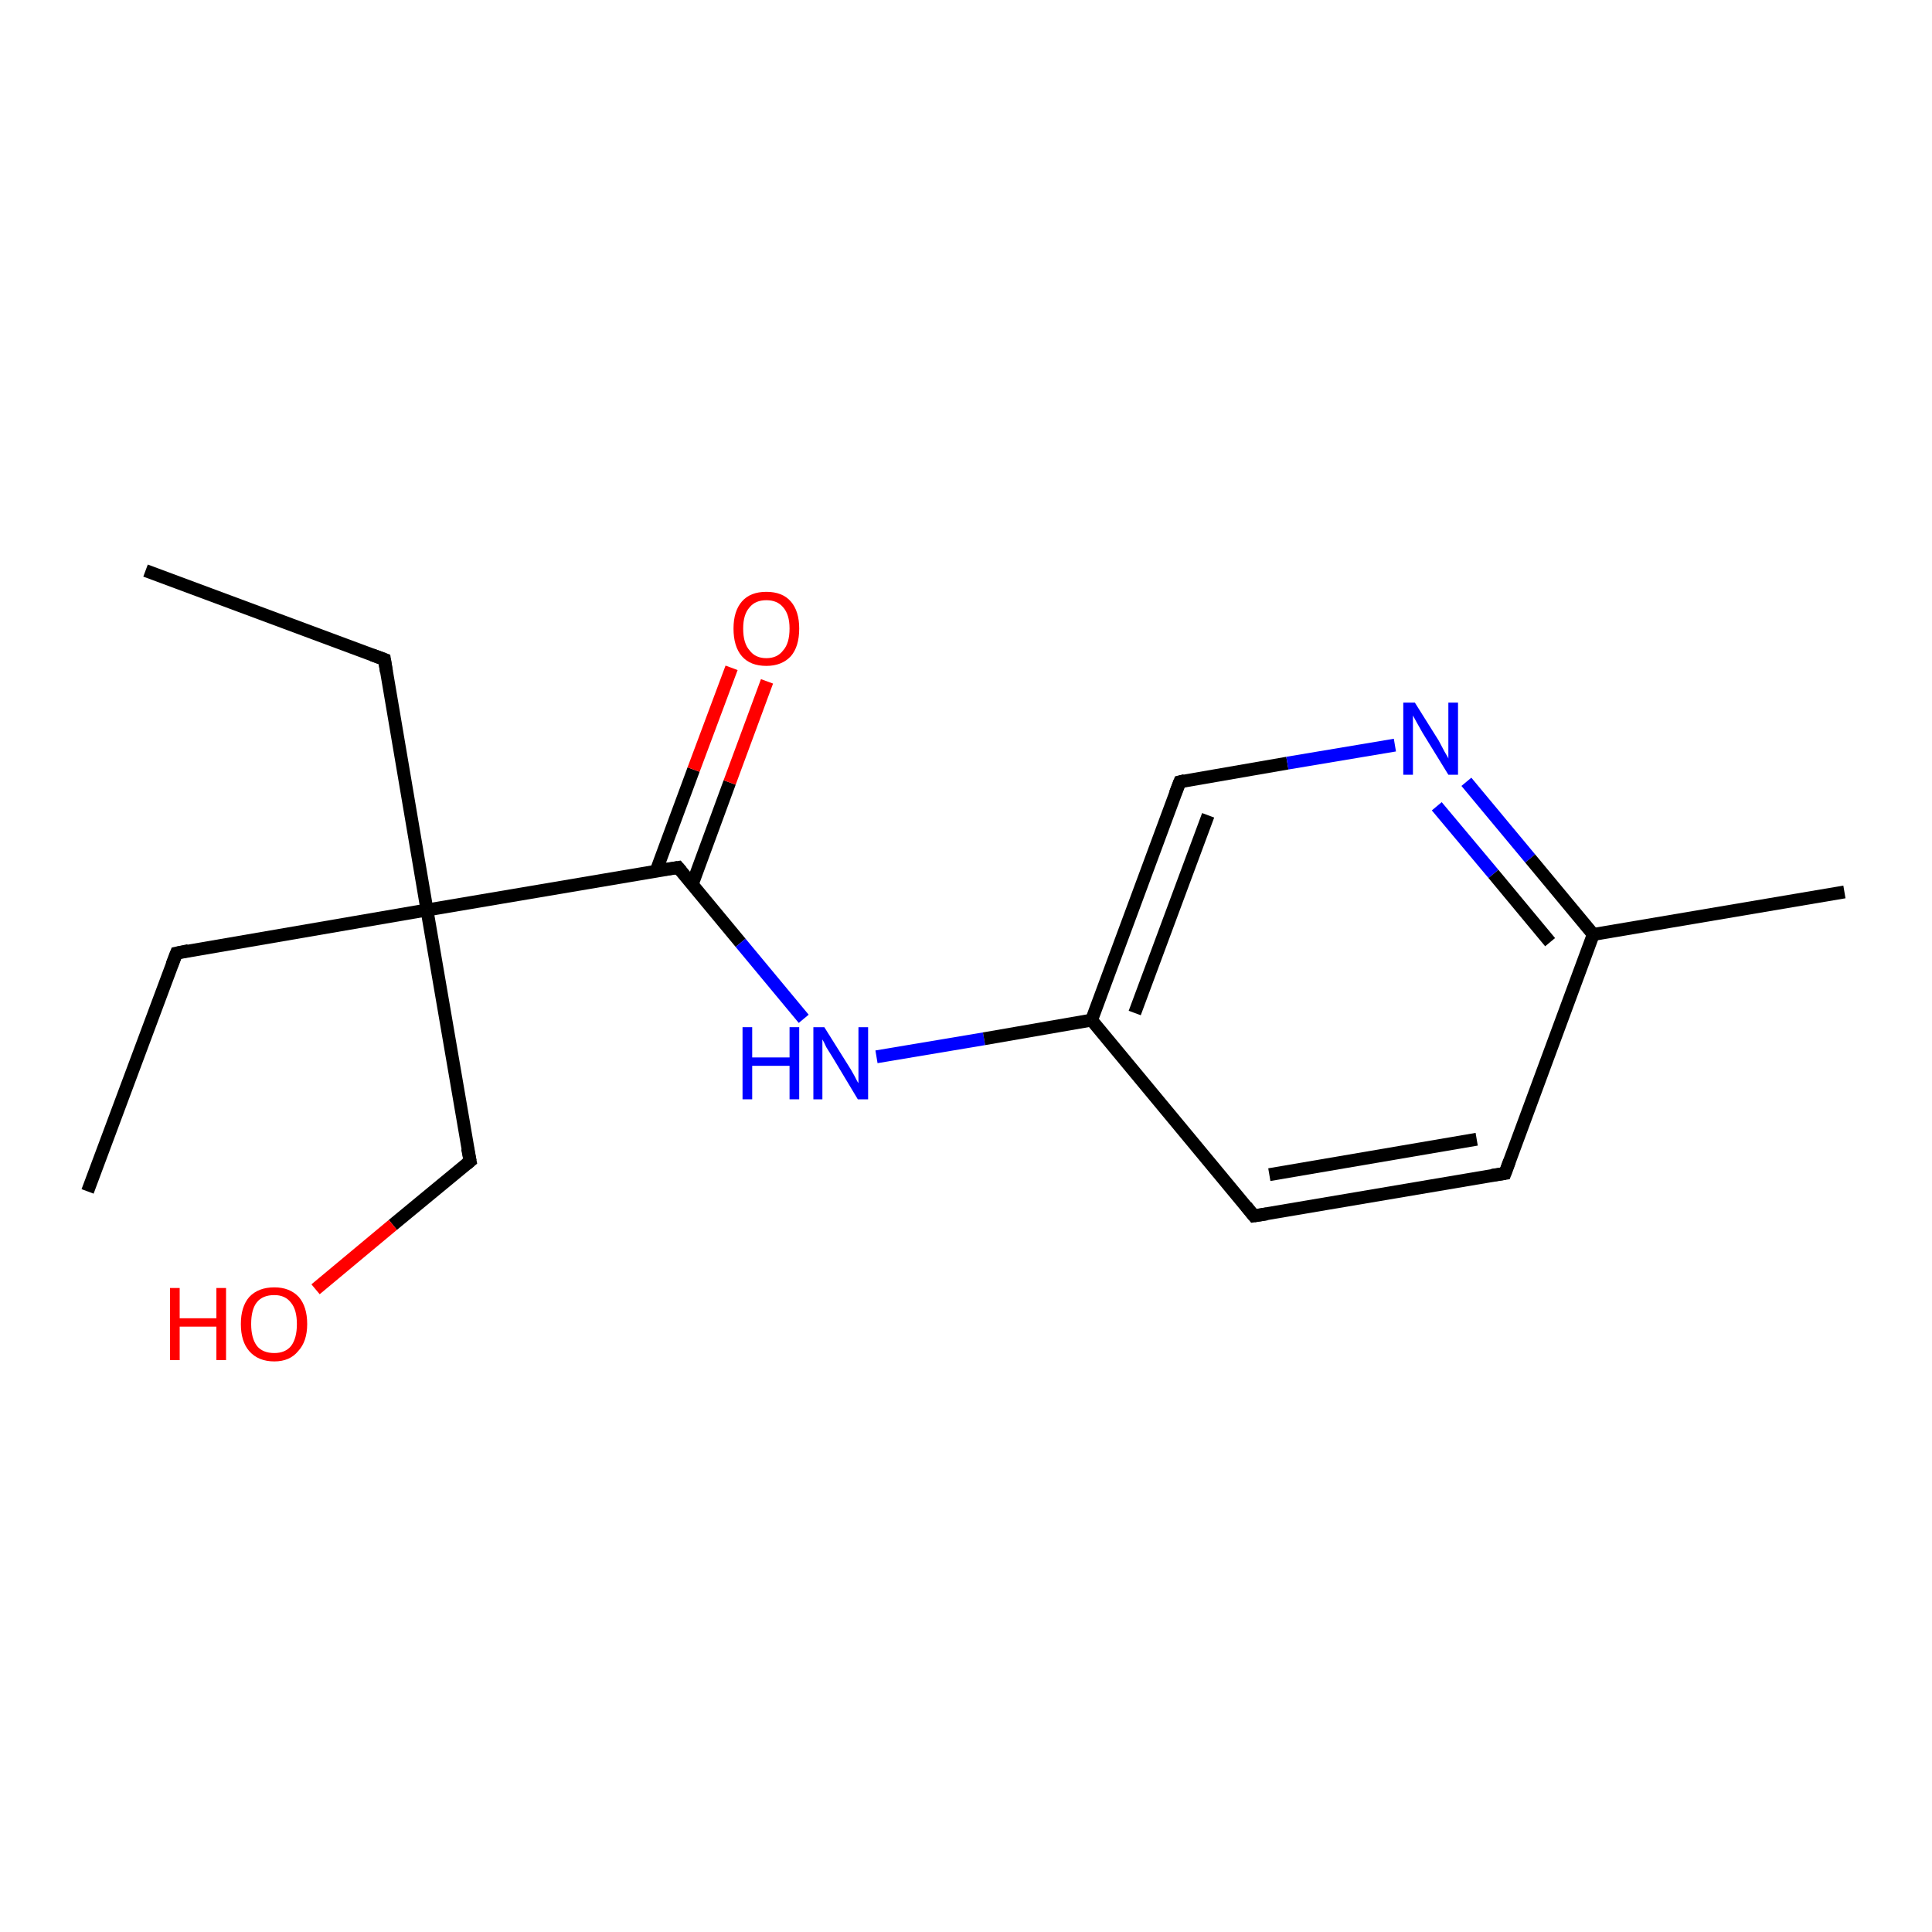 <?xml version='1.0' encoding='iso-8859-1'?>
<svg version='1.1' baseProfile='full'
              xmlns='http://www.w3.org/2000/svg'
                      xmlns:rdkit='http://www.rdkit.org/xml'
                      xmlns:xlink='http://www.w3.org/1999/xlink'
                  xml:space='preserve'
width='300px' height='300px' viewBox='0 0 300 300'>
<!-- END OF HEADER -->
<rect style='opacity:1.0;fill:#FFFFFF;stroke:none' width='300.0' height='300.0' x='0.0' y='0.0'> </rect>
<path class='bond-0 atom-0 atom-1' d='M 59.7,102.4 L 22.6,88.6' style='fill:none;fill-rule:evenodd;stroke:#000000;stroke-width:2.0px;stroke-linecap:butt;stroke-linejoin:miter;stroke-opacity:1' />
<path class='bond-1 atom-0 atom-2' d='M 59.7,102.4 L 66.3,141.3' style='fill:none;fill-rule:evenodd;stroke:#000000;stroke-width:2.0px;stroke-linecap:butt;stroke-linejoin:miter;stroke-opacity:1' />
<path class='bond-2 atom-2 atom-3' d='M 66.3,141.3 L 73.0,180.3' style='fill:none;fill-rule:evenodd;stroke:#000000;stroke-width:2.0px;stroke-linecap:butt;stroke-linejoin:miter;stroke-opacity:1' />
<path class='bond-3 atom-3 atom-4' d='M 73.0,180.3 L 61.0,190.2' style='fill:none;fill-rule:evenodd;stroke:#000000;stroke-width:2.0px;stroke-linecap:butt;stroke-linejoin:miter;stroke-opacity:1' />
<path class='bond-3 atom-3 atom-4' d='M 61.0,190.2 L 49.0,200.2' style='fill:none;fill-rule:evenodd;stroke:#FF0000;stroke-width:2.0px;stroke-linecap:butt;stroke-linejoin:miter;stroke-opacity:1' />
<path class='bond-4 atom-2 atom-5' d='M 66.3,141.3 L 105.3,134.7' style='fill:none;fill-rule:evenodd;stroke:#000000;stroke-width:2.0px;stroke-linecap:butt;stroke-linejoin:miter;stroke-opacity:1' />
<path class='bond-5 atom-5 atom-6' d='M 107.5,137.3 L 113.3,121.5' style='fill:none;fill-rule:evenodd;stroke:#000000;stroke-width:2.0px;stroke-linecap:butt;stroke-linejoin:miter;stroke-opacity:1' />
<path class='bond-5 atom-5 atom-6' d='M 113.3,121.5 L 119.1,105.8' style='fill:none;fill-rule:evenodd;stroke:#FF0000;stroke-width:2.0px;stroke-linecap:butt;stroke-linejoin:miter;stroke-opacity:1' />
<path class='bond-5 atom-5 atom-6' d='M 101.9,135.2 L 107.7,119.5' style='fill:none;fill-rule:evenodd;stroke:#000000;stroke-width:2.0px;stroke-linecap:butt;stroke-linejoin:miter;stroke-opacity:1' />
<path class='bond-5 atom-5 atom-6' d='M 107.7,119.5 L 113.6,103.7' style='fill:none;fill-rule:evenodd;stroke:#FF0000;stroke-width:2.0px;stroke-linecap:butt;stroke-linejoin:miter;stroke-opacity:1' />
<path class='bond-6 atom-5 atom-7' d='M 105.3,134.7 L 115.0,146.4' style='fill:none;fill-rule:evenodd;stroke:#000000;stroke-width:2.0px;stroke-linecap:butt;stroke-linejoin:miter;stroke-opacity:1' />
<path class='bond-6 atom-5 atom-7' d='M 115.0,146.4 L 124.8,158.2' style='fill:none;fill-rule:evenodd;stroke:#0000FF;stroke-width:2.0px;stroke-linecap:butt;stroke-linejoin:miter;stroke-opacity:1' />
<path class='bond-7 atom-7 atom-8' d='M 136.1,164.1 L 152.8,161.3' style='fill:none;fill-rule:evenodd;stroke:#0000FF;stroke-width:2.0px;stroke-linecap:butt;stroke-linejoin:miter;stroke-opacity:1' />
<path class='bond-7 atom-7 atom-8' d='M 152.8,161.3 L 169.5,158.4' style='fill:none;fill-rule:evenodd;stroke:#000000;stroke-width:2.0px;stroke-linecap:butt;stroke-linejoin:miter;stroke-opacity:1' />
<path class='bond-8 atom-8 atom-9' d='M 169.5,158.4 L 183.2,121.4' style='fill:none;fill-rule:evenodd;stroke:#000000;stroke-width:2.0px;stroke-linecap:butt;stroke-linejoin:miter;stroke-opacity:1' />
<path class='bond-8 atom-8 atom-9' d='M 176.2,157.3 L 187.6,126.6' style='fill:none;fill-rule:evenodd;stroke:#000000;stroke-width:2.0px;stroke-linecap:butt;stroke-linejoin:miter;stroke-opacity:1' />
<path class='bond-9 atom-9 atom-10' d='M 183.2,121.4 L 199.9,118.5' style='fill:none;fill-rule:evenodd;stroke:#000000;stroke-width:2.0px;stroke-linecap:butt;stroke-linejoin:miter;stroke-opacity:1' />
<path class='bond-9 atom-9 atom-10' d='M 199.9,118.5 L 216.6,115.7' style='fill:none;fill-rule:evenodd;stroke:#0000FF;stroke-width:2.0px;stroke-linecap:butt;stroke-linejoin:miter;stroke-opacity:1' />
<path class='bond-10 atom-10 atom-11' d='M 227.7,121.4 L 237.6,133.3' style='fill:none;fill-rule:evenodd;stroke:#0000FF;stroke-width:2.0px;stroke-linecap:butt;stroke-linejoin:miter;stroke-opacity:1' />
<path class='bond-10 atom-10 atom-11' d='M 237.6,133.3 L 247.4,145.1' style='fill:none;fill-rule:evenodd;stroke:#000000;stroke-width:2.0px;stroke-linecap:butt;stroke-linejoin:miter;stroke-opacity:1' />
<path class='bond-10 atom-10 atom-11' d='M 223.1,125.2 L 231.9,135.7' style='fill:none;fill-rule:evenodd;stroke:#0000FF;stroke-width:2.0px;stroke-linecap:butt;stroke-linejoin:miter;stroke-opacity:1' />
<path class='bond-10 atom-10 atom-11' d='M 231.9,135.7 L 240.7,146.3' style='fill:none;fill-rule:evenodd;stroke:#000000;stroke-width:2.0px;stroke-linecap:butt;stroke-linejoin:miter;stroke-opacity:1' />
<path class='bond-11 atom-11 atom-12' d='M 247.4,145.1 L 286.4,138.5' style='fill:none;fill-rule:evenodd;stroke:#000000;stroke-width:2.0px;stroke-linecap:butt;stroke-linejoin:miter;stroke-opacity:1' />
<path class='bond-12 atom-11 atom-13' d='M 247.4,145.1 L 233.7,182.2' style='fill:none;fill-rule:evenodd;stroke:#000000;stroke-width:2.0px;stroke-linecap:butt;stroke-linejoin:miter;stroke-opacity:1' />
<path class='bond-13 atom-13 atom-14' d='M 233.7,182.2 L 194.7,188.8' style='fill:none;fill-rule:evenodd;stroke:#000000;stroke-width:2.0px;stroke-linecap:butt;stroke-linejoin:miter;stroke-opacity:1' />
<path class='bond-13 atom-13 atom-14' d='M 229.3,176.9 L 197.1,182.4' style='fill:none;fill-rule:evenodd;stroke:#000000;stroke-width:2.0px;stroke-linecap:butt;stroke-linejoin:miter;stroke-opacity:1' />
<path class='bond-14 atom-2 atom-15' d='M 66.3,141.3 L 27.4,148.0' style='fill:none;fill-rule:evenodd;stroke:#000000;stroke-width:2.0px;stroke-linecap:butt;stroke-linejoin:miter;stroke-opacity:1' />
<path class='bond-15 atom-15 atom-16' d='M 27.4,148.0 L 13.6,185.0' style='fill:none;fill-rule:evenodd;stroke:#000000;stroke-width:2.0px;stroke-linecap:butt;stroke-linejoin:miter;stroke-opacity:1' />
<path class='bond-16 atom-14 atom-8' d='M 194.7,188.8 L 169.5,158.4' style='fill:none;fill-rule:evenodd;stroke:#000000;stroke-width:2.0px;stroke-linecap:butt;stroke-linejoin:miter;stroke-opacity:1' />
<path d='M 57.8,101.7 L 59.7,102.4 L 60.0,104.3' style='fill:none;stroke:#000000;stroke-width:2.0px;stroke-linecap:butt;stroke-linejoin:miter;stroke-opacity:1;' />
<path d='M 72.6,178.3 L 73.0,180.3 L 72.4,180.8' style='fill:none;stroke:#000000;stroke-width:2.0px;stroke-linecap:butt;stroke-linejoin:miter;stroke-opacity:1;' />
<path d='M 103.3,135.0 L 105.3,134.7 L 105.8,135.3' style='fill:none;stroke:#000000;stroke-width:2.0px;stroke-linecap:butt;stroke-linejoin:miter;stroke-opacity:1;' />
<path d='M 182.5,123.2 L 183.2,121.4 L 184.0,121.2' style='fill:none;stroke:#000000;stroke-width:2.0px;stroke-linecap:butt;stroke-linejoin:miter;stroke-opacity:1;' />
<path d='M 234.4,180.3 L 233.7,182.2 L 231.7,182.5' style='fill:none;stroke:#000000;stroke-width:2.0px;stroke-linecap:butt;stroke-linejoin:miter;stroke-opacity:1;' />
<path d='M 196.7,188.5 L 194.7,188.8 L 193.5,187.3' style='fill:none;stroke:#000000;stroke-width:2.0px;stroke-linecap:butt;stroke-linejoin:miter;stroke-opacity:1;' />
<path d='M 29.3,147.6 L 27.4,148.0 L 26.7,149.8' style='fill:none;stroke:#000000;stroke-width:2.0px;stroke-linecap:butt;stroke-linejoin:miter;stroke-opacity:1;' />
<path class='atom-4' d='M 26.4 200.0
L 27.9 200.0
L 27.9 204.7
L 33.6 204.7
L 33.6 200.0
L 35.1 200.0
L 35.1 211.2
L 33.6 211.2
L 33.6 206.0
L 27.9 206.0
L 27.9 211.2
L 26.4 211.2
L 26.4 200.0
' fill='#FF0000'/>
<path class='atom-4' d='M 37.4 205.6
Q 37.4 202.9, 38.7 201.4
Q 40.1 199.9, 42.6 199.9
Q 45.0 199.9, 46.4 201.4
Q 47.7 202.9, 47.7 205.6
Q 47.7 208.3, 46.3 209.8
Q 45.0 211.4, 42.6 211.4
Q 40.1 211.4, 38.7 209.8
Q 37.4 208.3, 37.4 205.6
M 42.6 210.1
Q 44.3 210.1, 45.2 209.0
Q 46.1 207.8, 46.1 205.6
Q 46.1 203.4, 45.2 202.3
Q 44.3 201.1, 42.6 201.1
Q 40.8 201.1, 39.9 202.2
Q 39.0 203.3, 39.0 205.6
Q 39.0 207.8, 39.9 209.0
Q 40.8 210.1, 42.6 210.1
' fill='#FF0000'/>
<path class='atom-6' d='M 113.9 97.6
Q 113.9 94.9, 115.2 93.4
Q 116.5 91.9, 119.0 91.9
Q 121.5 91.9, 122.8 93.4
Q 124.1 94.9, 124.1 97.6
Q 124.1 100.4, 122.8 101.9
Q 121.4 103.4, 119.0 103.4
Q 116.5 103.4, 115.2 101.9
Q 113.9 100.4, 113.9 97.6
M 119.0 102.2
Q 120.7 102.2, 121.6 101.0
Q 122.6 99.9, 122.6 97.6
Q 122.6 95.4, 121.6 94.3
Q 120.7 93.2, 119.0 93.2
Q 117.3 93.2, 116.4 94.3
Q 115.4 95.4, 115.4 97.6
Q 115.4 99.9, 116.4 101.0
Q 117.3 102.2, 119.0 102.2
' fill='#FF0000'/>
<path class='atom-7' d='M 115.3 159.5
L 116.8 159.5
L 116.8 164.2
L 122.6 164.2
L 122.6 159.5
L 124.1 159.5
L 124.1 170.7
L 122.6 170.7
L 122.6 165.5
L 116.8 165.5
L 116.8 170.7
L 115.3 170.7
L 115.3 159.5
' fill='#0000FF'/>
<path class='atom-7' d='M 128.0 159.5
L 131.7 165.4
Q 132.1 166.0, 132.7 167.1
Q 133.2 168.1, 133.3 168.2
L 133.3 159.5
L 134.8 159.5
L 134.8 170.7
L 133.2 170.7
L 129.3 164.2
Q 128.8 163.4, 128.3 162.6
Q 127.9 161.7, 127.7 161.4
L 127.7 170.7
L 126.3 170.7
L 126.3 159.5
L 128.0 159.5
' fill='#0000FF'/>
<path class='atom-10' d='M 219.7 109.1
L 223.4 115.0
Q 223.7 115.6, 224.3 116.7
Q 224.9 117.7, 224.9 117.8
L 224.9 109.1
L 226.4 109.1
L 226.4 120.3
L 224.9 120.3
L 220.9 113.8
Q 220.5 113.1, 220.0 112.2
Q 219.5 111.3, 219.4 111.1
L 219.4 120.3
L 217.9 120.3
L 217.9 109.1
L 219.7 109.1
' fill='#0000FF'/>
</svg>
